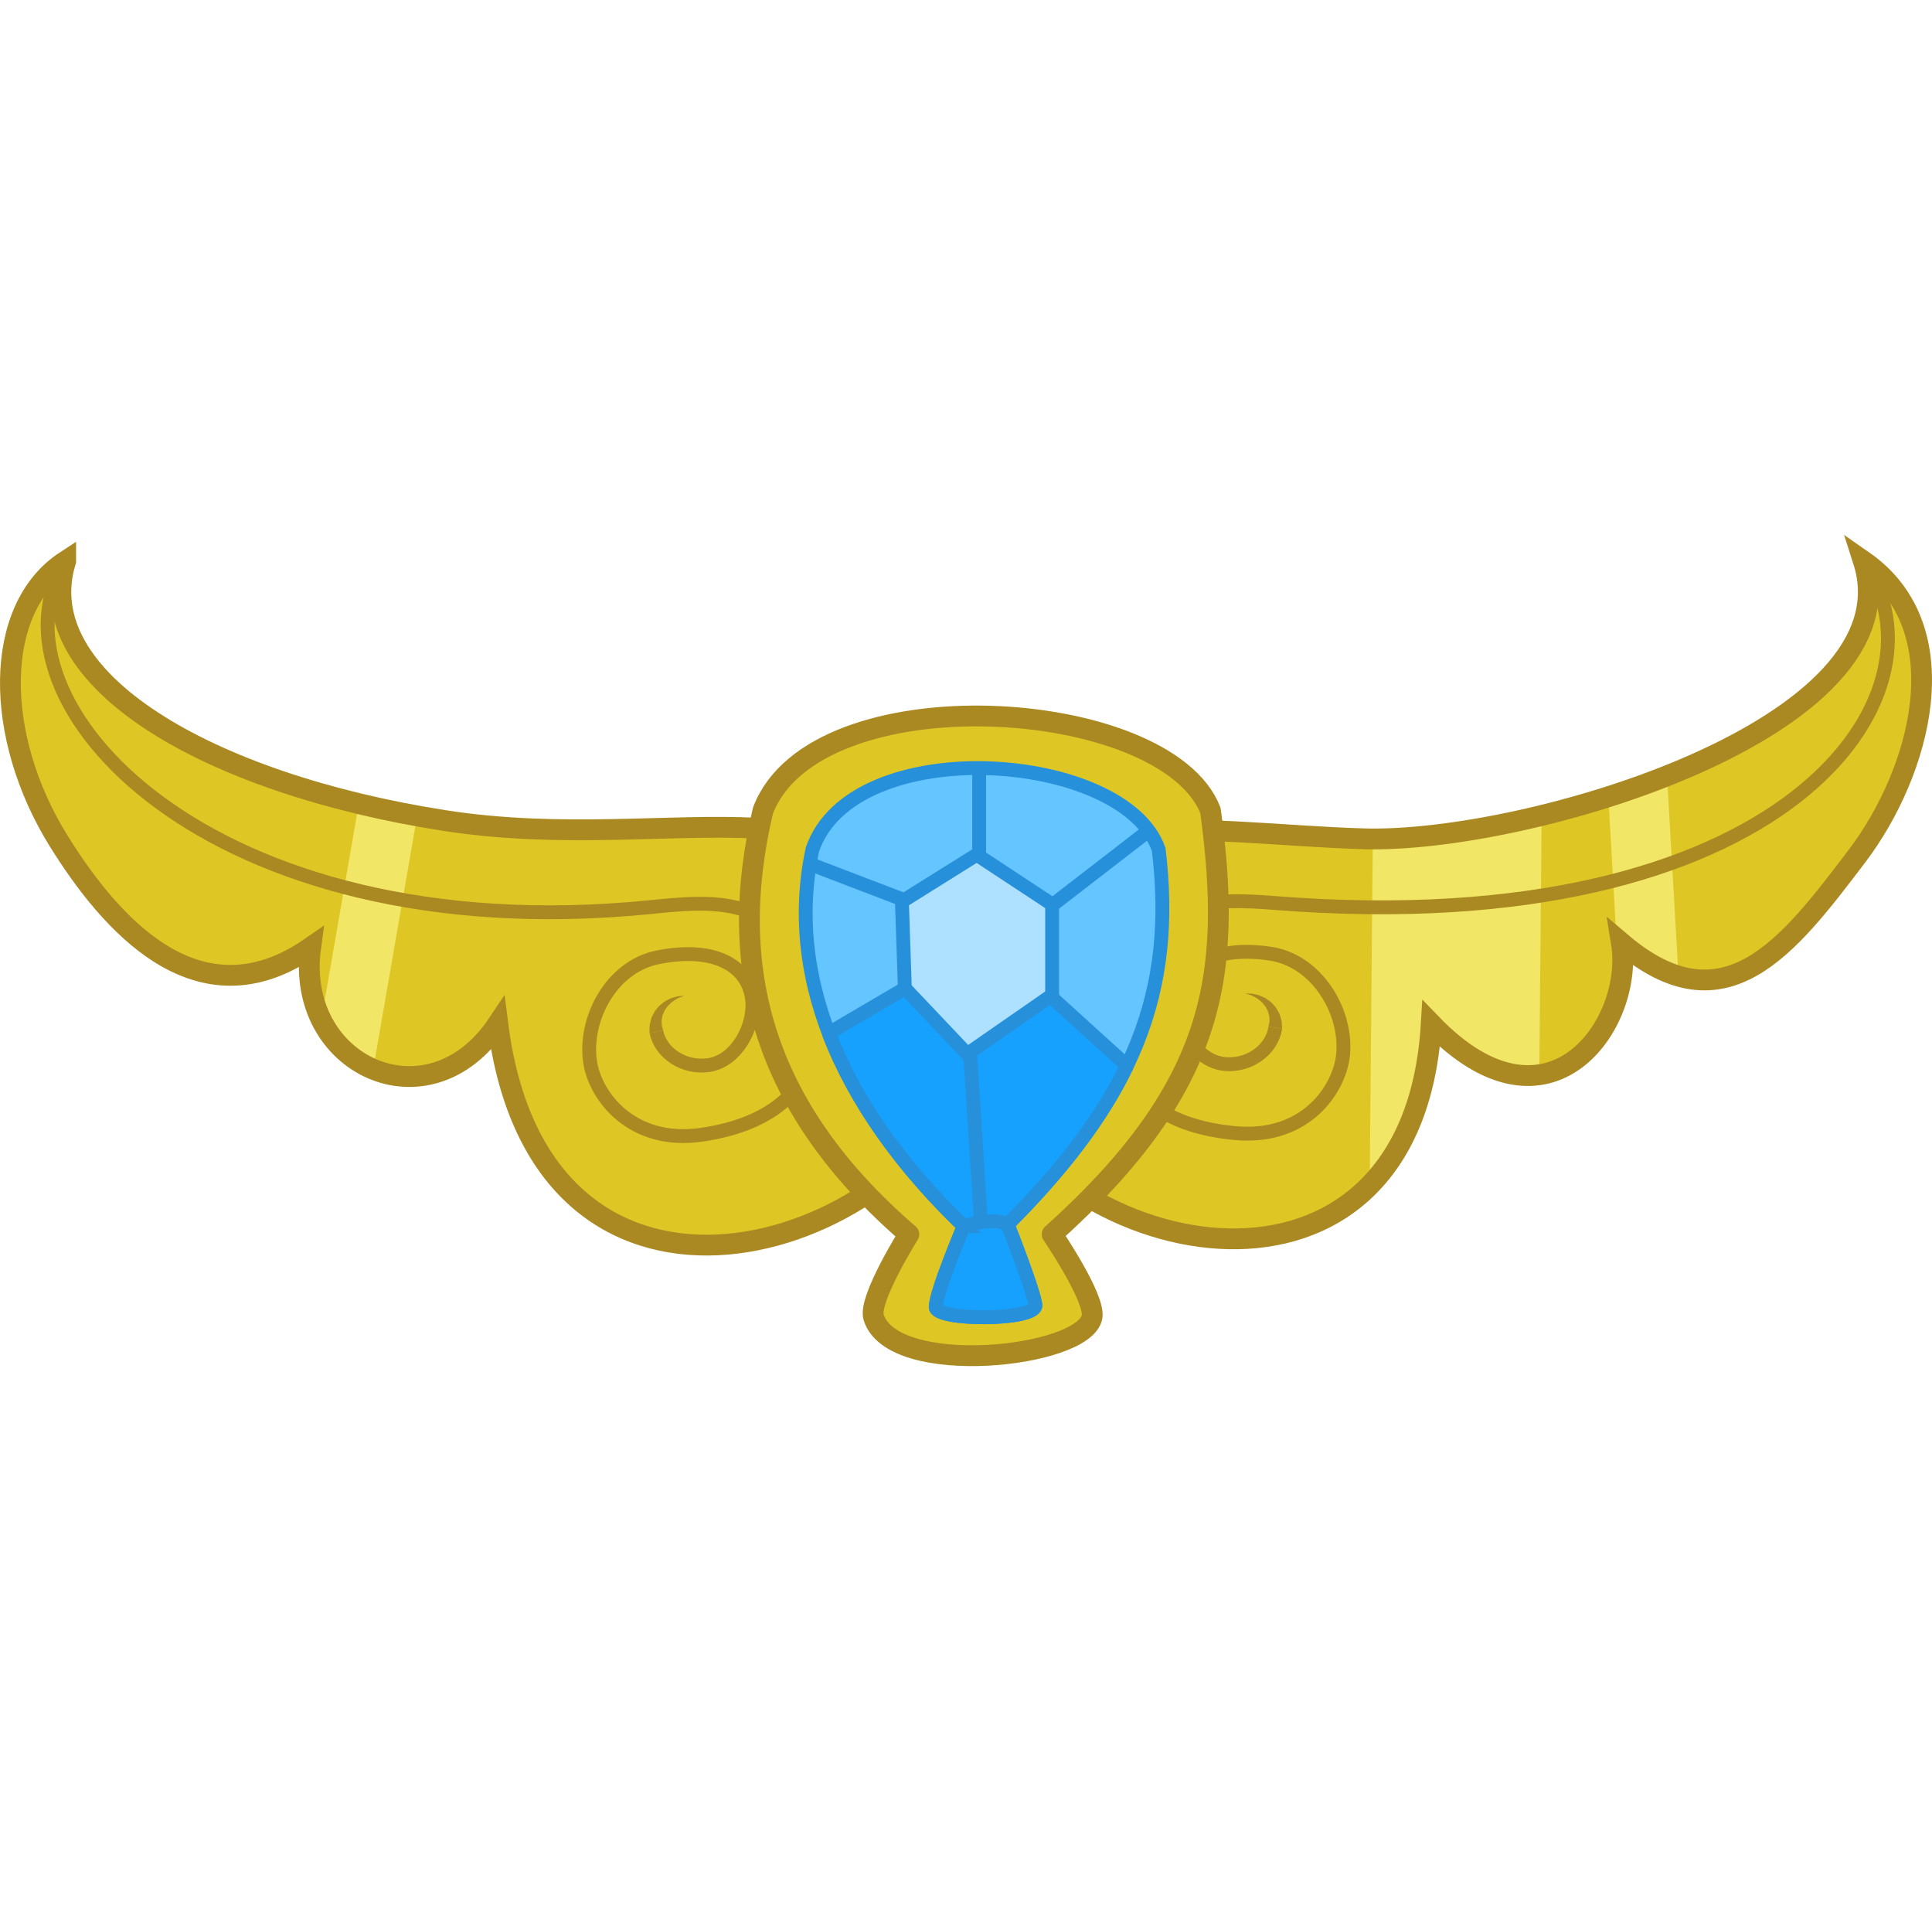 <?xml version="1.0" encoding="UTF-8" standalone="no"?>
<!-- Created with Inkscape (http://www.inkscape.org/) -->

<svg
   xmlns:dc="http://purl.org/dc/elements/1.1/"
   xmlns:cc="http://creativecommons.org/ns#"
   xmlns:rdf="http://www.w3.org/1999/02/22-rdf-syntax-ns#"
   xmlns:svg="http://www.w3.org/2000/svg"
   xmlns="http://www.w3.org/2000/svg"
   xmlns:xlink="http://www.w3.org/1999/xlink"
   xmlns:sodipodi="http://sodipodi.sourceforge.net/DTD/sodipodi-0.dtd"
   xmlns:inkscape="http://www.inkscape.org/namespaces/inkscape"
   width="278.717"
   height="276.443"
   id="svg4402"
   version="1.1"
   inkscape:version="0.48.4 r9939"
   sodipodi:docname="element_of_laughter.svg">
  <defs
     id="defs4404">
    <clipPath
       id="SVGID_6_">
      <use
         height="1052.362"
         width="744.094"
         y="0"
         x="0"
         style="overflow:visible"
         xlink:href="#SVGID_5_"
         overflow="visible"
         id="use133" />
    </clipPath>
  </defs>
  <sodipodi:namedview
     id="base"
     pagecolor="#ffffff"
     bordercolor="#666666"
     borderopacity="1.0"
     inkscape:pageopacity="0.0"
     inkscape:pageshadow="2"
     inkscape:zoom="0.35"
     inkscape:cx="42.929971"
     inkscape:cy="-56.064083"
     inkscape:document-units="px"
     inkscape:current-layer="layer1"
     showgrid="false"
     fit-margin-top="79.41"
     fit-margin-left="0"
     fit-margin-right="0"
     fit-margin-bottom="79.41"
     inkscape:window-width="463"
     inkscape:window-height="423"
     inkscape:window-x="1405"
     inkscape:window-y="350"
     inkscape:window-maximized="0" />
  <g
     inkscape:label="Layer 1"
     inkscape:groupmode="layer"
     id="layer1"
     transform="translate(-332.07,-199.855)">
    <g
       transform="translate(319.508,183.436)"
       id="g122">
      <g
         id="BAND_2_">
        <g
           id="outlines_3_">
          <path
             style="fill:#dec725"
             inkscape:connector-curvature="0"
             d="m 22.04,97.329 c -5.334,17.072 20.545,32.119 54.605,37.429 34.06,5.31 61.449,-8.867 75.424,19.624 5.351,-23.991 33.637,-17.648 57.305,-16.98 23.666,0.666 79.667,-16.098 72.001,-40.072 13.998,9.738 8.253,30.471 -0.913,42.553 -9.936,13.097 -19.088,25.185 -33.993,12.521 1.905,11.663 -10.427,29.33 -27.429,11.68 -2.666,44.984 -53.333,35.318 -65.998,7.15 -13.002,27.834 -62.668,40.501 -68.668,-7.15 -10,14.984 -29.334,5.984 -26.998,-11.017 -16.336,11.335 -29.09,-3.688 -36.336,-15.332 -9.394,-15.099 -9.539,-33.536 1,-40.406 z"
             id="path126" />
          <g
             id="REFL_3_">
            <defs
               id="defs129">
              <path
                 inkscape:connector-curvature="0"
                 id="SVGID_5_"
                 d="m 22.04,97.329 c -5.334,17.072 20.545,32.119 54.605,37.429 34.06,5.31 73.183,19.712 75.774,32.045 1.329,-10.669 33.286,-30.069 56.954,-29.401 23.666,0.666 79.667,-16.098 72.001,-40.072 13.998,9.738 8.253,30.471 -0.913,42.553 -9.936,13.097 -19.088,25.185 -33.993,12.521 1.905,11.663 -10.427,29.33 -27.429,11.68 -2.666,44.984 -53.333,35.318 -65.998,7.15 -13.002,27.834 -62.668,40.501 -68.668,-7.15 -10,14.984 -29.334,5.984 -26.998,-11.017 -16.336,11.335 -29.09,-3.688 -36.336,-15.332 -9.393,-15.099 -9.538,-33.536 1.001,-40.406 z" />
            </defs>
            <clipPath
               id="clipPath4372">
              <use
                 height="1052.362"
                 width="744.094"
                 y="0"
                 x="0"
                 style="overflow:visible"
                 xlink:href="#SVGID_5_"
                 overflow="visible"
                 id="use4374" />
            </clipPath>
            <g
               clip-path="url(#SVGID_6_)"
               id="g135">
              <rect
                 style="fill:#f1e665"
                 x="210.337"
                 y="131.559"
                 transform="matrix(1,0.009,-0.009,1,1.508,-2.066)"
                 width="24.323"
                 height="58.505"
                 id="rect137" />
              <rect
                 style="fill:#f1e665"
                 x="245.317"
                 y="127.147"
                 transform="matrix(0.998,-0.057,0.057,0.998,-7.715,14.413)"
                 width="8.629"
                 height="31.517"
                 id="rect139" />
              <rect
                 style="fill:#f1e665"
                 x="61.216"
                 y="131.075"
                 transform="matrix(0.985,0.171,-0.171,0.985,26.743,-8.969)"
                 width="8.596"
                 height="39.819"
                 id="rect141" />
            </g>
          </g>
          <g
             id="g143">
            <path
               style="fill:none;stroke:#aa8922;stroke-width:2;stroke-miterlimit:10"
               inkscape:connector-curvature="0"
               stroke-miterlimit="10"
               d="m 196.539,164.649 c -0.475,3.161 -3.69,5.506 -7.186,5.242 -4.359,-0.329 -7.412,-5.799 -6.816,-9.747 0.743,-4.938 5.891,-7.254 13.219,-6.19 6.765,0.981 11.132,8.301 10.566,14.514 -0.448,4.932 -5.282,12.266 -15.438,11.389 -10.645,-0.919 -19.29,-6.312 -16.714,-19.873 2.734,-14.392 13.291,-14.032 22.416,-13.317 73.271,5.738 98.426,-29.954 84.789,-49.337"
               id="path145" />
            <g
               id="g147">
              <path
                 style="fill:#aa8922"
                 inkscape:connector-curvature="0"
                 d="m 192.172,159.693 c 0,0 0.117,0.004 0.321,0.011 0.104,0.004 0.228,0.008 0.37,0.012 0.143,0.014 0.304,-0.011 0.479,0.043 0.179,0.041 0.374,0.086 0.579,0.133 0.218,0.037 0.424,0.123 0.633,0.224 0.207,0.103 0.447,0.181 0.652,0.32 0.206,0.148 0.414,0.299 0.623,0.45 0.21,0.155 0.363,0.371 0.547,0.561 0.19,0.187 0.332,0.403 0.45,0.63 0.118,0.225 0.272,0.434 0.343,0.659 0.071,0.23 0.139,0.447 0.2,0.648 0.146,0.406 0.099,0.766 0.137,1.016 0.015,0.254 0.022,0.398 0.022,0.398 l -1.979,-0.297 c 0,0 0.018,-0.088 0.047,-0.24 0.01,-0.151 0.133,-0.383 0.1,-0.656 -0.002,-0.143 -0.005,-0.295 -0.008,-0.457 0.002,-0.168 -0.074,-0.326 -0.107,-0.508 -0.035,-0.184 -0.09,-0.369 -0.193,-0.537 -0.098,-0.17 -0.163,-0.377 -0.293,-0.537 -0.131,-0.165 -0.264,-0.33 -0.393,-0.492 -0.137,-0.162 -0.314,-0.273 -0.468,-0.411 -0.156,-0.138 -0.313,-0.263 -0.483,-0.339 -0.168,-0.092 -0.327,-0.179 -0.475,-0.259 -0.144,-0.096 -0.313,-0.116 -0.444,-0.167 -0.136,-0.041 -0.255,-0.078 -0.353,-0.109 -0.195,-0.061 -0.307,-0.096 -0.307,-0.096 z"
                 id="path149" />
            </g>
          </g>
          <g
             id="g151">
            <path
               style="fill:none;stroke:#aa8922;stroke-width:2;stroke-miterlimit:10"
               inkscape:connector-curvature="0"
               stroke-miterlimit="10"
               d="m 107.244,165.224 c 0.653,3.129 3.996,5.286 7.472,4.825 4.333,-0.576 7.07,-6.209 6.252,-10.118 -1.023,-4.888 -6.294,-6.908 -13.55,-5.43 -6.698,1.364 -10.643,8.92 -9.725,15.09 0.729,4.898 5.969,11.946 16.06,10.494 10.575,-1.523 18.9,-7.398 15.56,-20.791 -3.548,-14.213 -14.028,-12.926 -23.137,-12.022 C 42.762,153.558 9.525,117.456 22.04,97.33"
               id="path153" />
            <g
               id="g155">
              <path
                 style="fill:#aa8922"
                 inkscape:connector-curvature="0"
                 d="m 111.322,160.027 c 0,0 -0.109,0.041 -0.302,0.112 -0.096,0.036 -0.212,0.08 -0.346,0.13 -0.129,0.058 -0.296,0.087 -0.435,0.191 -0.143,0.088 -0.296,0.184 -0.459,0.285 -0.165,0.085 -0.315,0.219 -0.463,0.365 -0.145,0.147 -0.316,0.269 -0.443,0.438 -0.12,0.169 -0.243,0.342 -0.365,0.514 -0.12,0.168 -0.173,0.377 -0.261,0.553 -0.095,0.174 -0.138,0.363 -0.162,0.548 -0.024,0.183 -0.091,0.345 -0.08,0.512 0.007,0.162 0.014,0.315 0.02,0.457 -0.018,0.275 0.119,0.499 0.137,0.65 0.038,0.15 0.06,0.236 0.06,0.236 l -1.957,0.41 c 0,0 -0.001,-0.146 -0.001,-0.398 0.024,-0.253 -0.043,-0.608 0.078,-1.023 0.051,-0.204 0.105,-0.425 0.163,-0.658 0.059,-0.229 0.2,-0.447 0.305,-0.678 0.106,-0.232 0.234,-0.458 0.414,-0.655 0.173,-0.198 0.313,-0.423 0.515,-0.59 0.199,-0.163 0.398,-0.325 0.596,-0.485 0.198,-0.15 0.433,-0.242 0.634,-0.356 0.203,-0.113 0.403,-0.21 0.618,-0.259 0.203,-0.06 0.395,-0.114 0.571,-0.166 0.171,-0.063 0.334,-0.048 0.476,-0.069 0.142,-0.014 0.266,-0.024 0.368,-0.033 0.203,-0.02 0.319,-0.031 0.319,-0.031 z"
                 id="path157" />
            </g>
          </g>
          <path
             style="fill:none;stroke:#aa8922;stroke-width:3;stroke-miterlimit:10"
             inkscape:connector-curvature="0"
             stroke-miterlimit="10"
             d="m 22.04,97.329 c -5.334,17.072 20.545,32.119 54.605,37.429 34.06,5.31 61.449,-8.867 75.424,19.624 5.351,-23.991 33.637,-17.648 57.305,-16.98 23.666,0.666 79.667,-16.098 72.001,-40.072 13.998,9.738 8.253,30.471 -0.913,42.553 -9.936,13.097 -19.088,25.185 -33.993,12.521 1.905,11.663 -10.427,29.33 -27.429,11.68 -2.666,44.984 -53.333,35.318 -65.998,7.15 -13.002,27.834 -62.668,40.501 -68.668,-7.15 -10,14.984 -29.334,5.984 -26.998,-11.017 -16.336,11.335 -29.09,-3.688 -36.336,-15.332 -9.394,-15.099 -9.539,-33.536 1,-40.406 z"
             id="path159" />
        </g>
      </g>
      <g
         id="g161">
        <path
           style="fill:#dec725;stroke:#aa8922;stroke-width:3;stroke-linejoin:round;stroke-miterlimit:10"
           inkscape:connector-curvature="0"
           stroke-miterlimit="10"
           d="m 143.678,194.441 c -21.105,-18.192 -26.429,-38.383 -21.044,-61.123 7.536,-19.74 58.092,-16.547 64.554,0 3.175,23.611 0.955,39.737 -22.843,61.123 0,0 6.322,9.284 5.75,11.965 -1.25,5.862 -28.75,8.785 -31.5,0 -0.805,-2.571 5.083,-11.965 5.083,-11.965 z"
           id="path163" />
        <g
           id="GEM">
          <path
             style="fill:#16a1ff"
             inkscape:connector-curvature="0"
             d="m 151.595,193.274 c -16.333,-15.667 -26,-34.75 -21.833,-54.333 5.833,-17 44.958,-14.25 49.958,0 2.458,20.334 -3.375,35.667 -21.792,54.083 0,0 3.666,9.251 4,11.583 0.334,2.332 -14.455,2.359 -14.378,0.301 0.087,-2.318 4.045,-11.634 4.045,-11.634 z"
             id="path166" />
          <path
             style="fill:#64c5ff"
             inkscape:connector-curvature="0"
             d="m 132.12,165.43 c -3.259,-8.533 -4.279,-17.457 -2.358,-26.489 5.833,-17 44.958,-14.25 49.958,0 1.392,11.511 0.126,21.419 -4.575,31.191 L 153.632,152.608 132.12,165.43 z"
             id="path168" />
          <path
             style="fill:none;stroke:#2790db;stroke-width:2;stroke-miterlimit:10"
             inkscape:connector-curvature="0"
             stroke-miterlimit="10"
             d="m 175.145,170.132 c -3.604,7.49 -9.226,14.901 -17.217,22.892 0,0 3.666,9.251 4,11.583 0.334,2.332 -14.455,2.359 -14.378,0.301 0.087,-2.318 4.045,-11.634 4.045,-11.634 -8.801,-8.442 -15.666,-17.875 -19.475,-27.845"
             id="path170" />
          <g
             id="g172">
            <polyline
               style="fill:none;stroke:#2790db;stroke-width:2;stroke-miterlimit:10"
               stroke-miterlimit="10"
               points="132.125,165.43 155.095,151.941       175.144,170.131     "
               id="polyline174" />
            <polyline
               style="fill:none;stroke:#2790db;stroke-width:2;stroke-miterlimit:10"
               stroke-miterlimit="10"
               points="129.373,141.02 157.928,151.941       178.266,136.229     "
               id="polyline176" />
            <polyline
               style="fill:none;stroke:#2790db;stroke-width:2;stroke-miterlimit:10"
               stroke-miterlimit="10"
               points="153.819,127.205 153.819,153.441       152.095,161.94 154.095,192.913     "
               id="polyline178" />
            <path
               style="fill:none;stroke:#2790db;stroke-width:2;stroke-miterlimit:10"
               inkscape:connector-curvature="0"
               stroke-miterlimit="10"
               d="m 151.595,193.274 c 0.971,-0.253 4.333,-1.333 6.333,-0.25"
               id="path180" />
          </g>
          <polygon
             style="fill:#aee1ff;stroke:#2790db;stroke-width:2;stroke-miterlimit:10"
             stroke-miterlimit="10"
             points="164.345,146.858 153.47,139.692 142.678,146.442 143.095,158.941 152.095,168.441 164.345,159.942 "
             id="polygon182" />
          <path
             style="fill:none;stroke:#2790db;stroke-width:2;stroke-miterlimit:10"
             inkscape:connector-curvature="0"
             stroke-miterlimit="10"
             d="m 151.595,193.274 c -16.333,-15.667 -26,-34.75 -21.833,-54.333 5.833,-17 44.958,-14.25 49.958,0 2.458,20.334 -3.375,35.667 -21.792,54.083 0,0 3.666,9.251 4,11.583 0.334,2.332 -14.455,2.359 -14.378,0.301 0.087,-2.318 4.045,-11.634 4.045,-11.634 z"
             id="path184" />
        </g>
      </g>
    </g>
  </g>
</svg>
